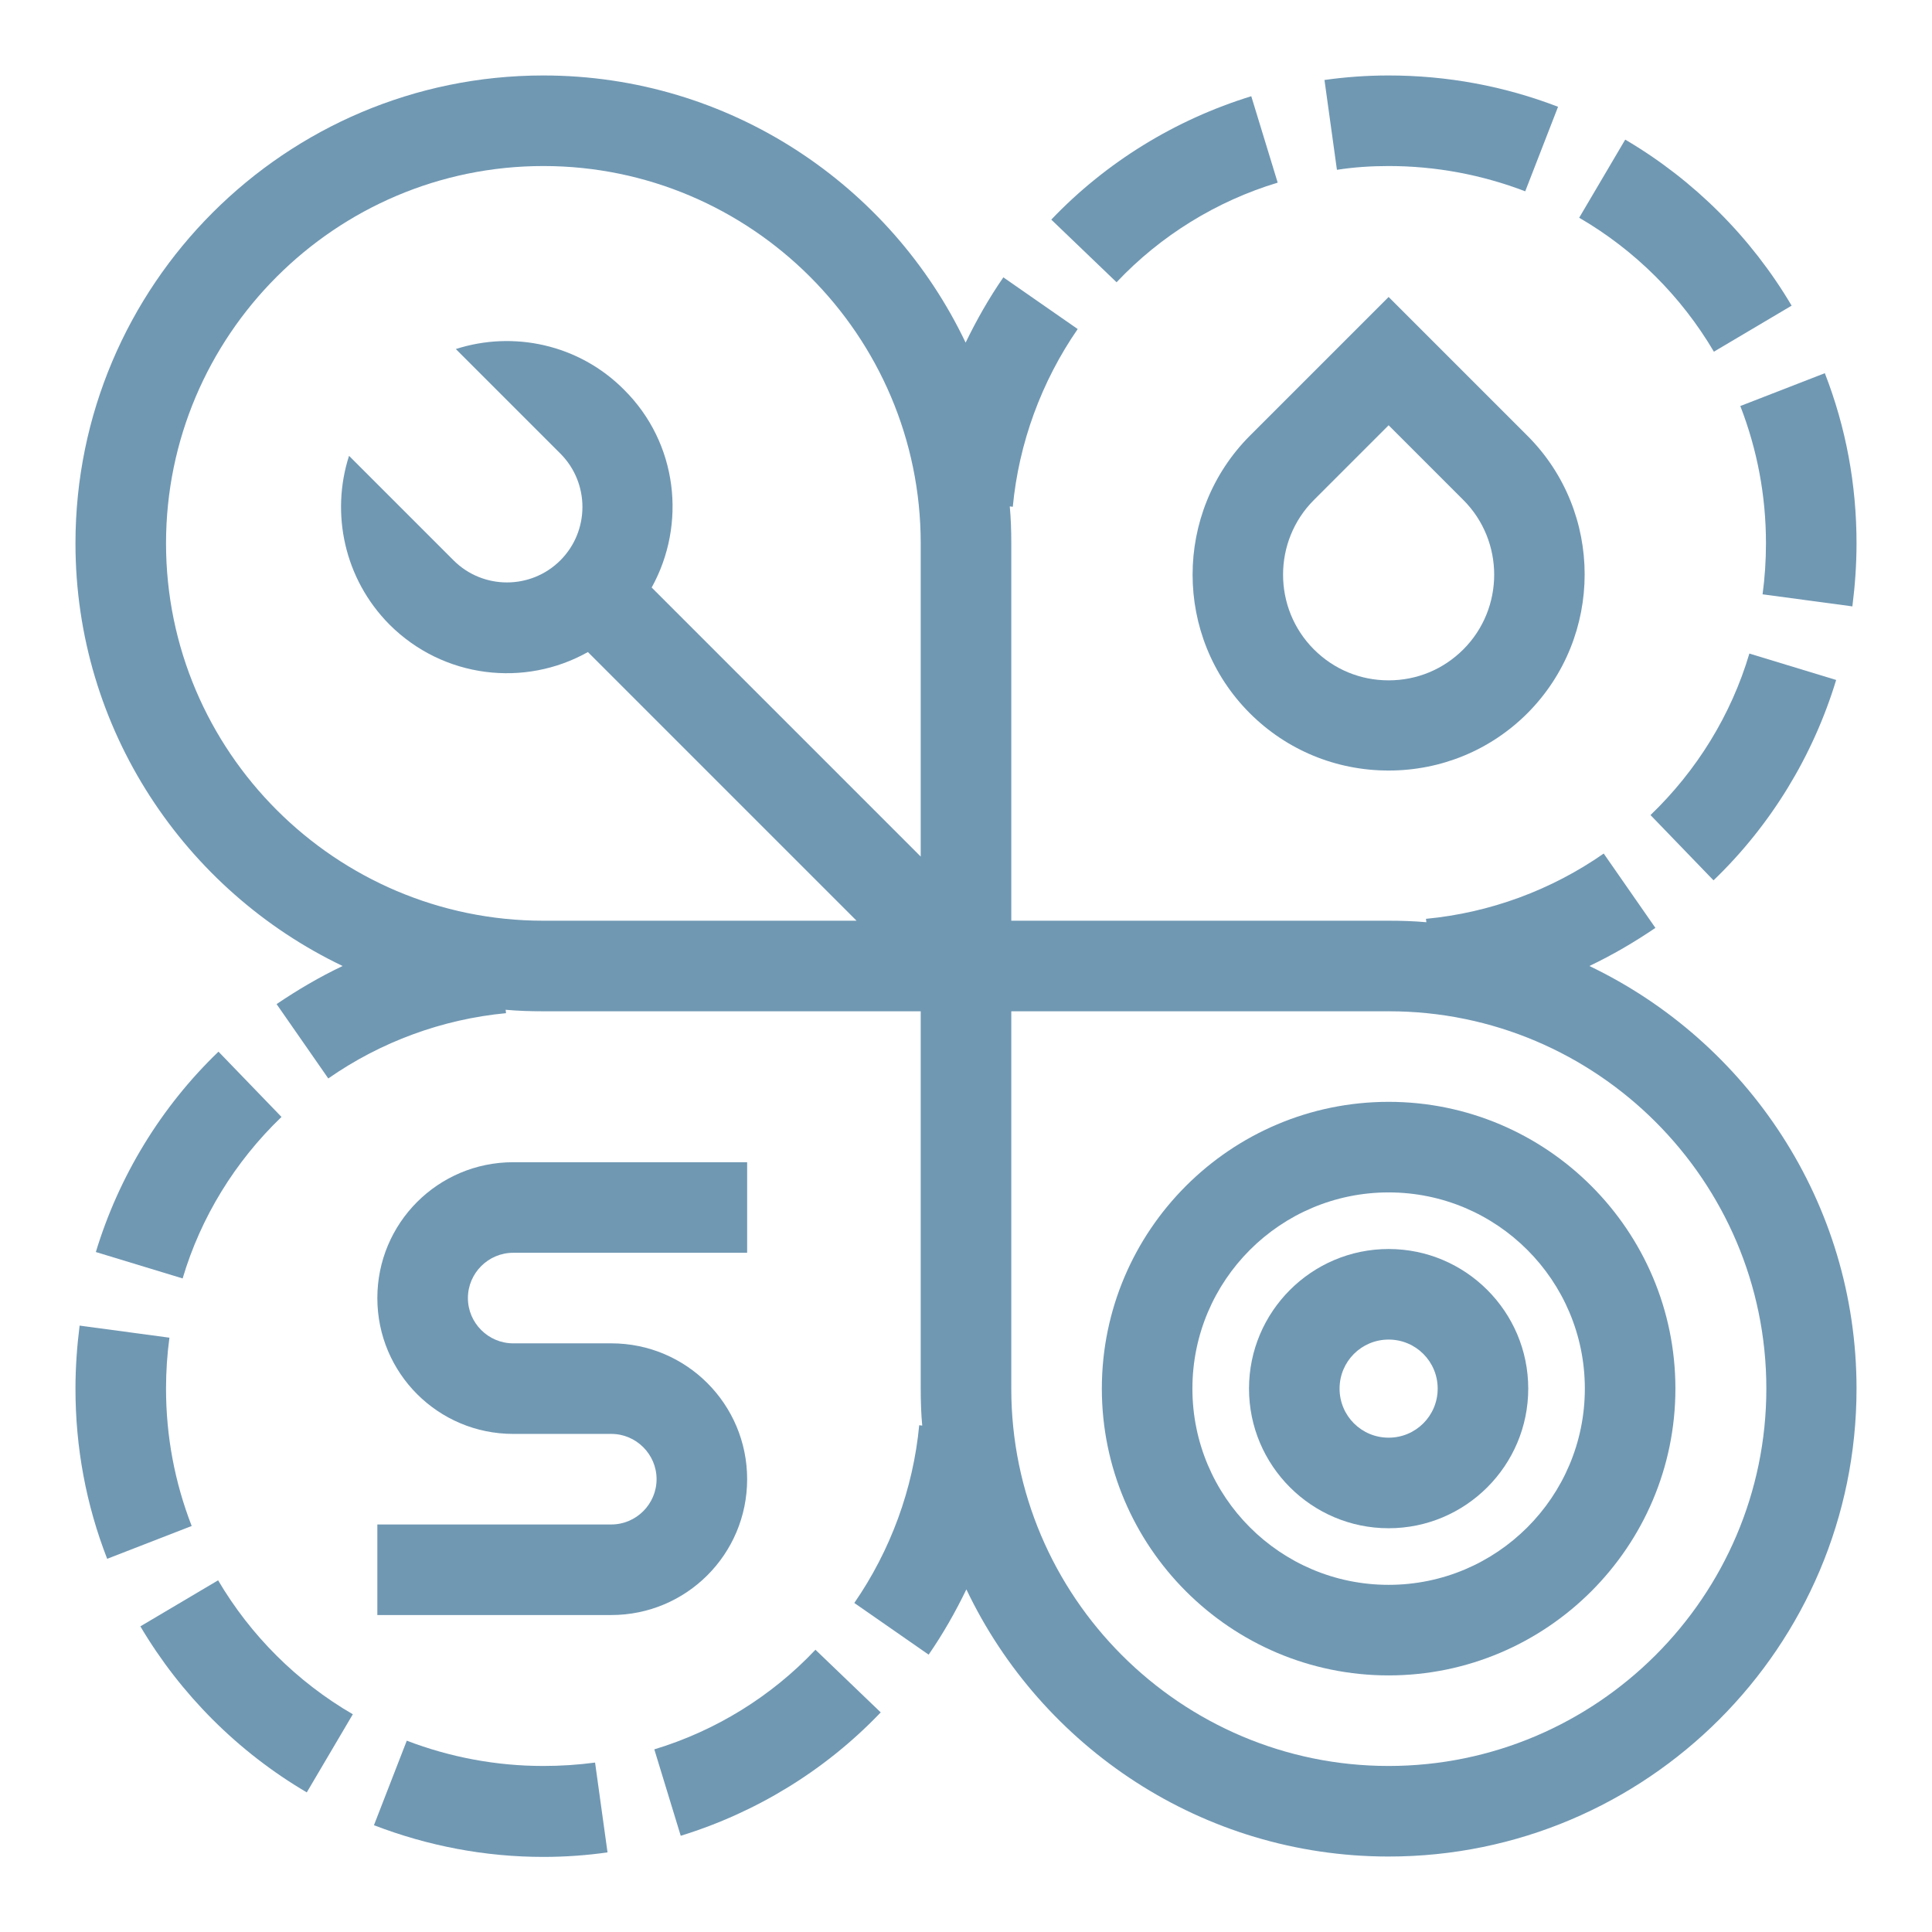 <?xml version="1.0" encoding="utf-8"?>
<!-- Generator: Adobe Illustrator 22.0.1, SVG Export Plug-In . SVG Version: 6.00 Build 0)  -->
<svg version="1.1" id="Layer_2_1_" xmlns="http://www.w3.org/2000/svg" xmlns:xlink="http://www.w3.org/1999/xlink" x="0px" y="0px"
	 viewBox="0 0 512 512" style="enable-background:new 0 0 512 512;" xml:space="preserve">
<style type="text/css">
	.st0{fill:#7098B3;}
</style>
<g>
	<g>
		<path class="st0" d="M421.2,256c6.1-2.9,11.9-6.3,17.5-10.1L425,226.2c-13.9,9.7-30.2,15.7-47.1,17.3l0.1,0.9
			c-3.3-0.3-6.6-0.4-10-0.4h-6.9h-56.9H286h-18v-18v-18v-56.9V144c0-3.3-0.1-6.6-0.4-9.8l0.8,0.1c1.6-16.9,7.6-33.2,17.2-47.1
			l-19.7-13.7c-3.8,5.5-7.1,11.3-10,17.3C236,49,193.3,20,144,20C75.6,20,20,75.6,20,144c0,49.3,29,92,70.8,112
			c-6.1,2.9-11.9,6.3-17.5,10.1L87,285.8c13.9-9.7,30.2-15.7,47.1-17.3l-0.1-0.9c3.3,0.3,6.6,0.4,10,0.4h6.9h56.9H226h18v18v18v56.9
			v7.1c0,3.3,0.1,6.6,0.4,9.8l-0.8-0.1c-1.6,16.9-7.6,33.2-17.2,47.1l19.7,13.7c3.8-5.5,7.1-11.3,10-17.3C276,463,318.7,492,368,492
			c68.4,0,124-55.6,124-124C492,318.7,463,276,421.2,256z M207.7,244h-56.9H144c-55.1,0-100-44.9-100-100S88.9,44,144,44
			s100,44.9,100,100v7.1V208v18v1l-71.3-71.3c9.3-16.8,6.9-38.3-7.3-52.4c-12-12.1-29.4-15.7-44.6-10.8l27.5,27.5
			c0.1,0.1,0.1,0.1,0.2,0.2c7.8,7.8,7.8,20.5,0,28.3s-20.5,7.8-28.3,0l-27.7-27.7c-4.9,15.2-1.3,32.6,10.7,44.7
			c14.3,14.3,35.9,16.7,52.6,7.3L227,244h-1H207.7z M368,468c-55.1,0-100-44.9-100-100v-7.1V304v-18v-18h18h18.3h56.9h6.9
			c55.1,0,100,44.9,100,100S423.1,468,368,468z"/>
		<path class="st0" d="M368,44c12.5,0,24.7,2.3,36.2,6.7l8.7-22.4C398.6,22.8,383.5,20,368,20c-5.7,0-11.4,0.4-17,1.2l3.3,23.8
			C358.8,44.3,363.4,44,368,44z"/>
		<path class="st0" d="M338.6,48.4l-7-22.9c-20.1,6.2-38.4,17.4-53,32.7l17.3,16.6C307.6,62.4,322.4,53.3,338.6,48.4z"/>
		<path class="st0" d="M437.4,216l16.7,17.3c15.2-14.6,26.4-33,32.5-53.1l-23-7C458.8,189.4,449.7,204.2,437.4,216z"/>
		<path class="st0" d="M468,144c0,4.5-0.3,9.1-0.9,13.5l23.8,3.2c0.7-5.5,1.1-11.1,1.1-16.7c0-15.6-2.8-30.7-8.4-45.1l-22.4,8.7
			C465.7,119.2,468,131.4,468,144z"/>
		<path class="st0" d="M454.2,93.2L474.8,81c-10.7-18.1-25.9-33.3-44.1-44l-12.2,20.7C433.3,66.3,445.6,78.6,454.2,93.2z"/>
		<path class="st0" d="M44,368c0-4.5,0.3-9.1,0.9-13.5l-23.8-3.2c-0.7,5.5-1.1,11.1-1.1,16.7c0,15.6,2.8,30.7,8.4,45.1l22.4-8.7
			C46.3,392.8,44,380.6,44,368z"/>
		<path class="st0" d="M144,468c-12.5,0-24.7-2.3-36.2-6.7l-8.7,22.4c14.3,5.5,29.4,8.4,44.9,8.4c5.7,0,11.4-0.4,17-1.2l-3.3-23.8
			C153.2,467.7,148.6,468,144,468z"/>
		<path class="st0" d="M173.4,463.6l7,22.9c20.1-6.2,38.4-17.4,53-32.7l-17.3-16.6C204.4,449.6,189.6,458.7,173.4,463.6z"/>
		<path class="st0" d="M57.8,418.8L37.2,431c10.7,18.1,25.9,33.3,44.1,44l12.2-20.7C78.7,445.7,66.4,433.4,57.8,418.8z"/>
		<path class="st0" d="M74.6,296l-16.7-17.3c-15.2,14.6-26.4,33-32.5,53.1l23,7C53.2,322.6,62.3,307.8,74.6,296z"/>
		<path class="st0" d="M368,78.7l-36.8,36.8c-20.2,20.3-20.2,53.3,0,73.5c9.8,9.8,22.9,15.2,36.8,15.2s27-5.4,36.8-15.2
			c20.2-20.3,20.2-53.3,0-73.5L368,78.7z M387.8,172.1c-5.3,5.3-12.3,8.2-19.8,8.2s-14.5-2.9-19.8-8.2c-10.9-10.9-10.9-28.7,0-39.6
			l19.8-19.8l19.8,19.8C398.7,143.4,398.7,161.2,387.8,172.1z"/>
		<path class="st0" d="M368,292c-41.9,0-76,34.1-76,76s34.1,76,76,76s76-34.1,76-76S409.9,292,368,292z M368,420
			c-28.7,0-52-23.3-52-52s23.3-52,52-52s52,23.3,52,52S396.7,420,368,420z"/>
		<path class="st0" d="M368,331c-20.4,0-37,16.6-37,37s16.6,37,37,37s37-16.6,37-37S388.4,331,368,331z M368,381
			c-7.2,0-13-5.8-13-13s5.8-13,13-13s13,5.8,13,13S375.2,381,368,381z"/>
		<path class="st0" d="M198,392c0-19.9-16.1-36-36-36h-26c-6.6,0-12-5.4-12-12s5.4-12,12-12h62v-24h-62c-19.9,0-36,16.1-36,36
			s16.1,36,36,36h26c6.6,0,12,5.4,12,12s-5.4,12-12,12h-62v24h62C181.9,428,198,411.9,198,392z"/>
	</g>
</g>
</svg>
